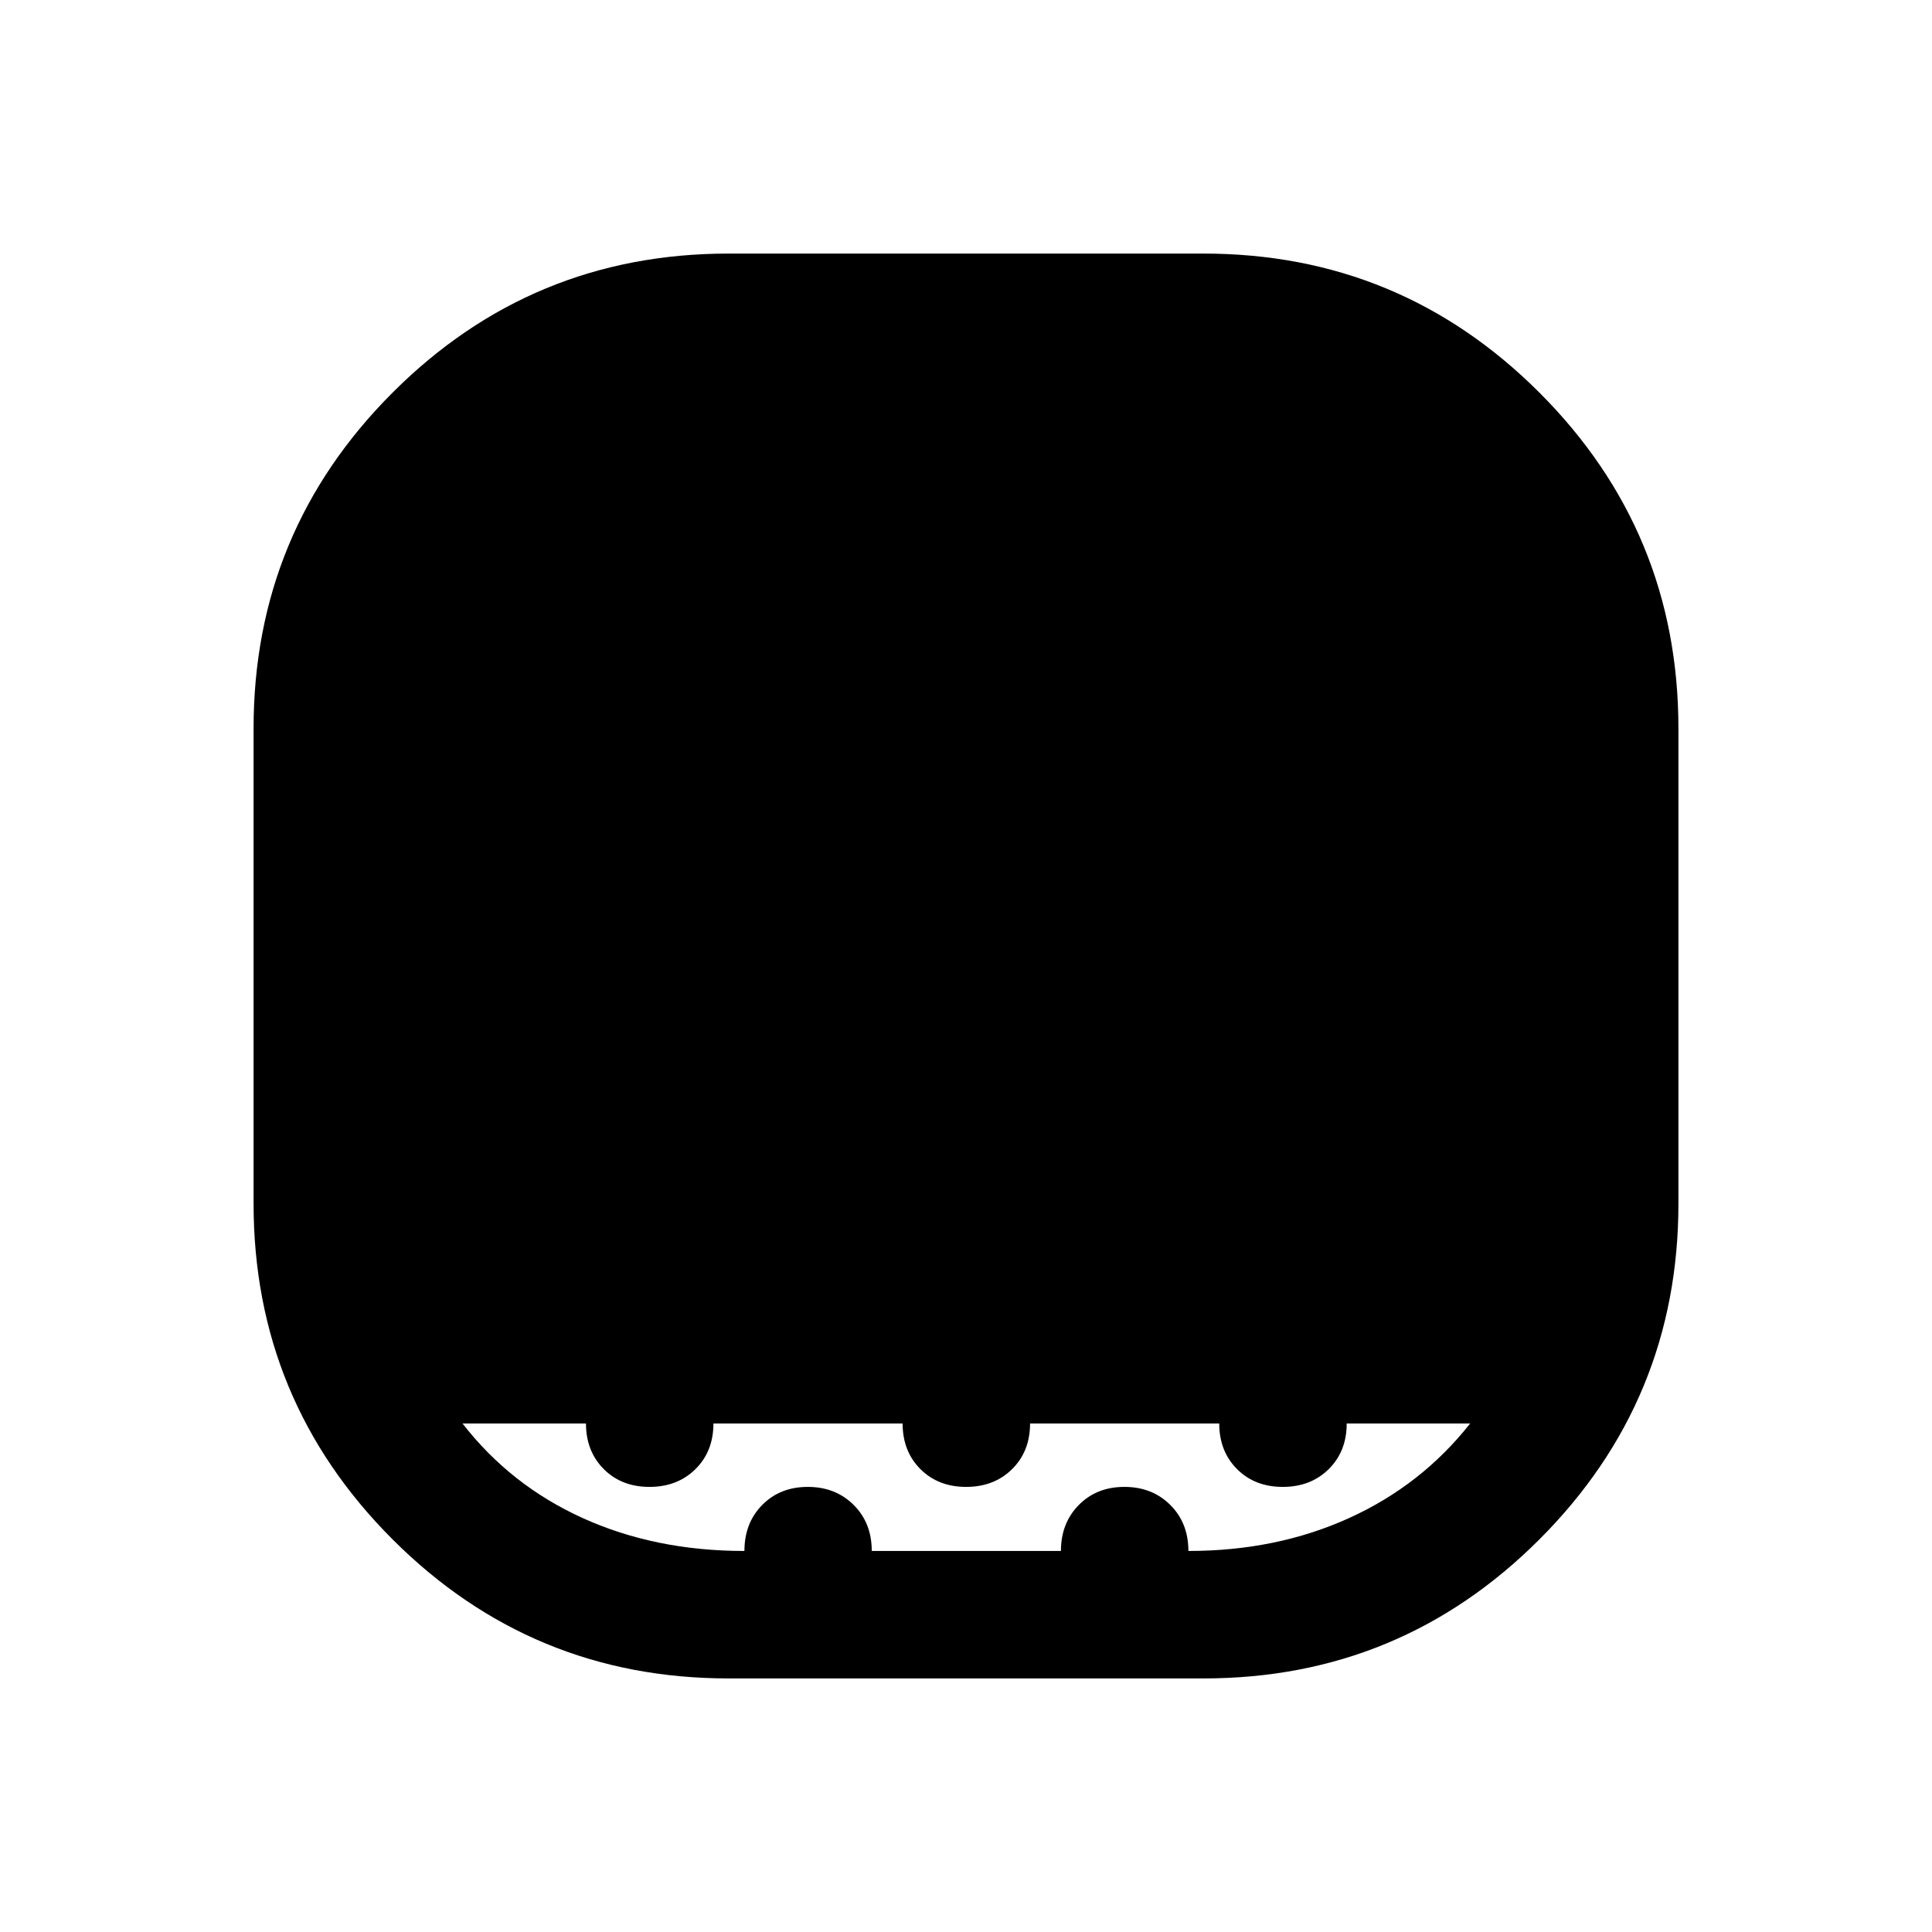 <svg xmlns="http://www.w3.org/2000/svg" height="40" viewBox="0 -960 960 960" width="40"><path d="M362-126q-97.83 0-166.92-69.08Q126-264.17 126-362v-236q0-97.83 69.08-166.92Q264.17-834 362-834h236q97.83 0 166.92 69.08Q834-695.83 834-598v236q0 97.83-69.08 166.92Q695.83-126 598-126H362Zm7.9-63.33q0-13.93 8.86-22.88 8.85-8.96 22.63-8.96t22.78 8.96q9 8.95 9 22.88h94q0-13.84 8.87-22.84 8.86-9 22.66-9t22.8 8.96q9 8.95 9 22.88 43.83 0 79.83-16.34 36-16.33 60.17-47h-61.33q0 13.84-8.94 22.67-8.93 8.83-22.83 8.83-13.9 0-22.73-8.85-8.84-8.86-8.84-22.65h-94q0 13.84-8.93 22.67-8.94 8.83-22.84 8.83-13.89 0-22.73-8.85-8.83-8.86-8.83-22.65h-94q0 13.84-8.94 22.67-8.93 8.83-22.83 8.83-13.9 0-22.73-8.85-8.83-8.86-8.83-22.65h-61.34q23.84 30.75 59.84 47.05 36 16.29 80.23 16.29Z"/></svg>